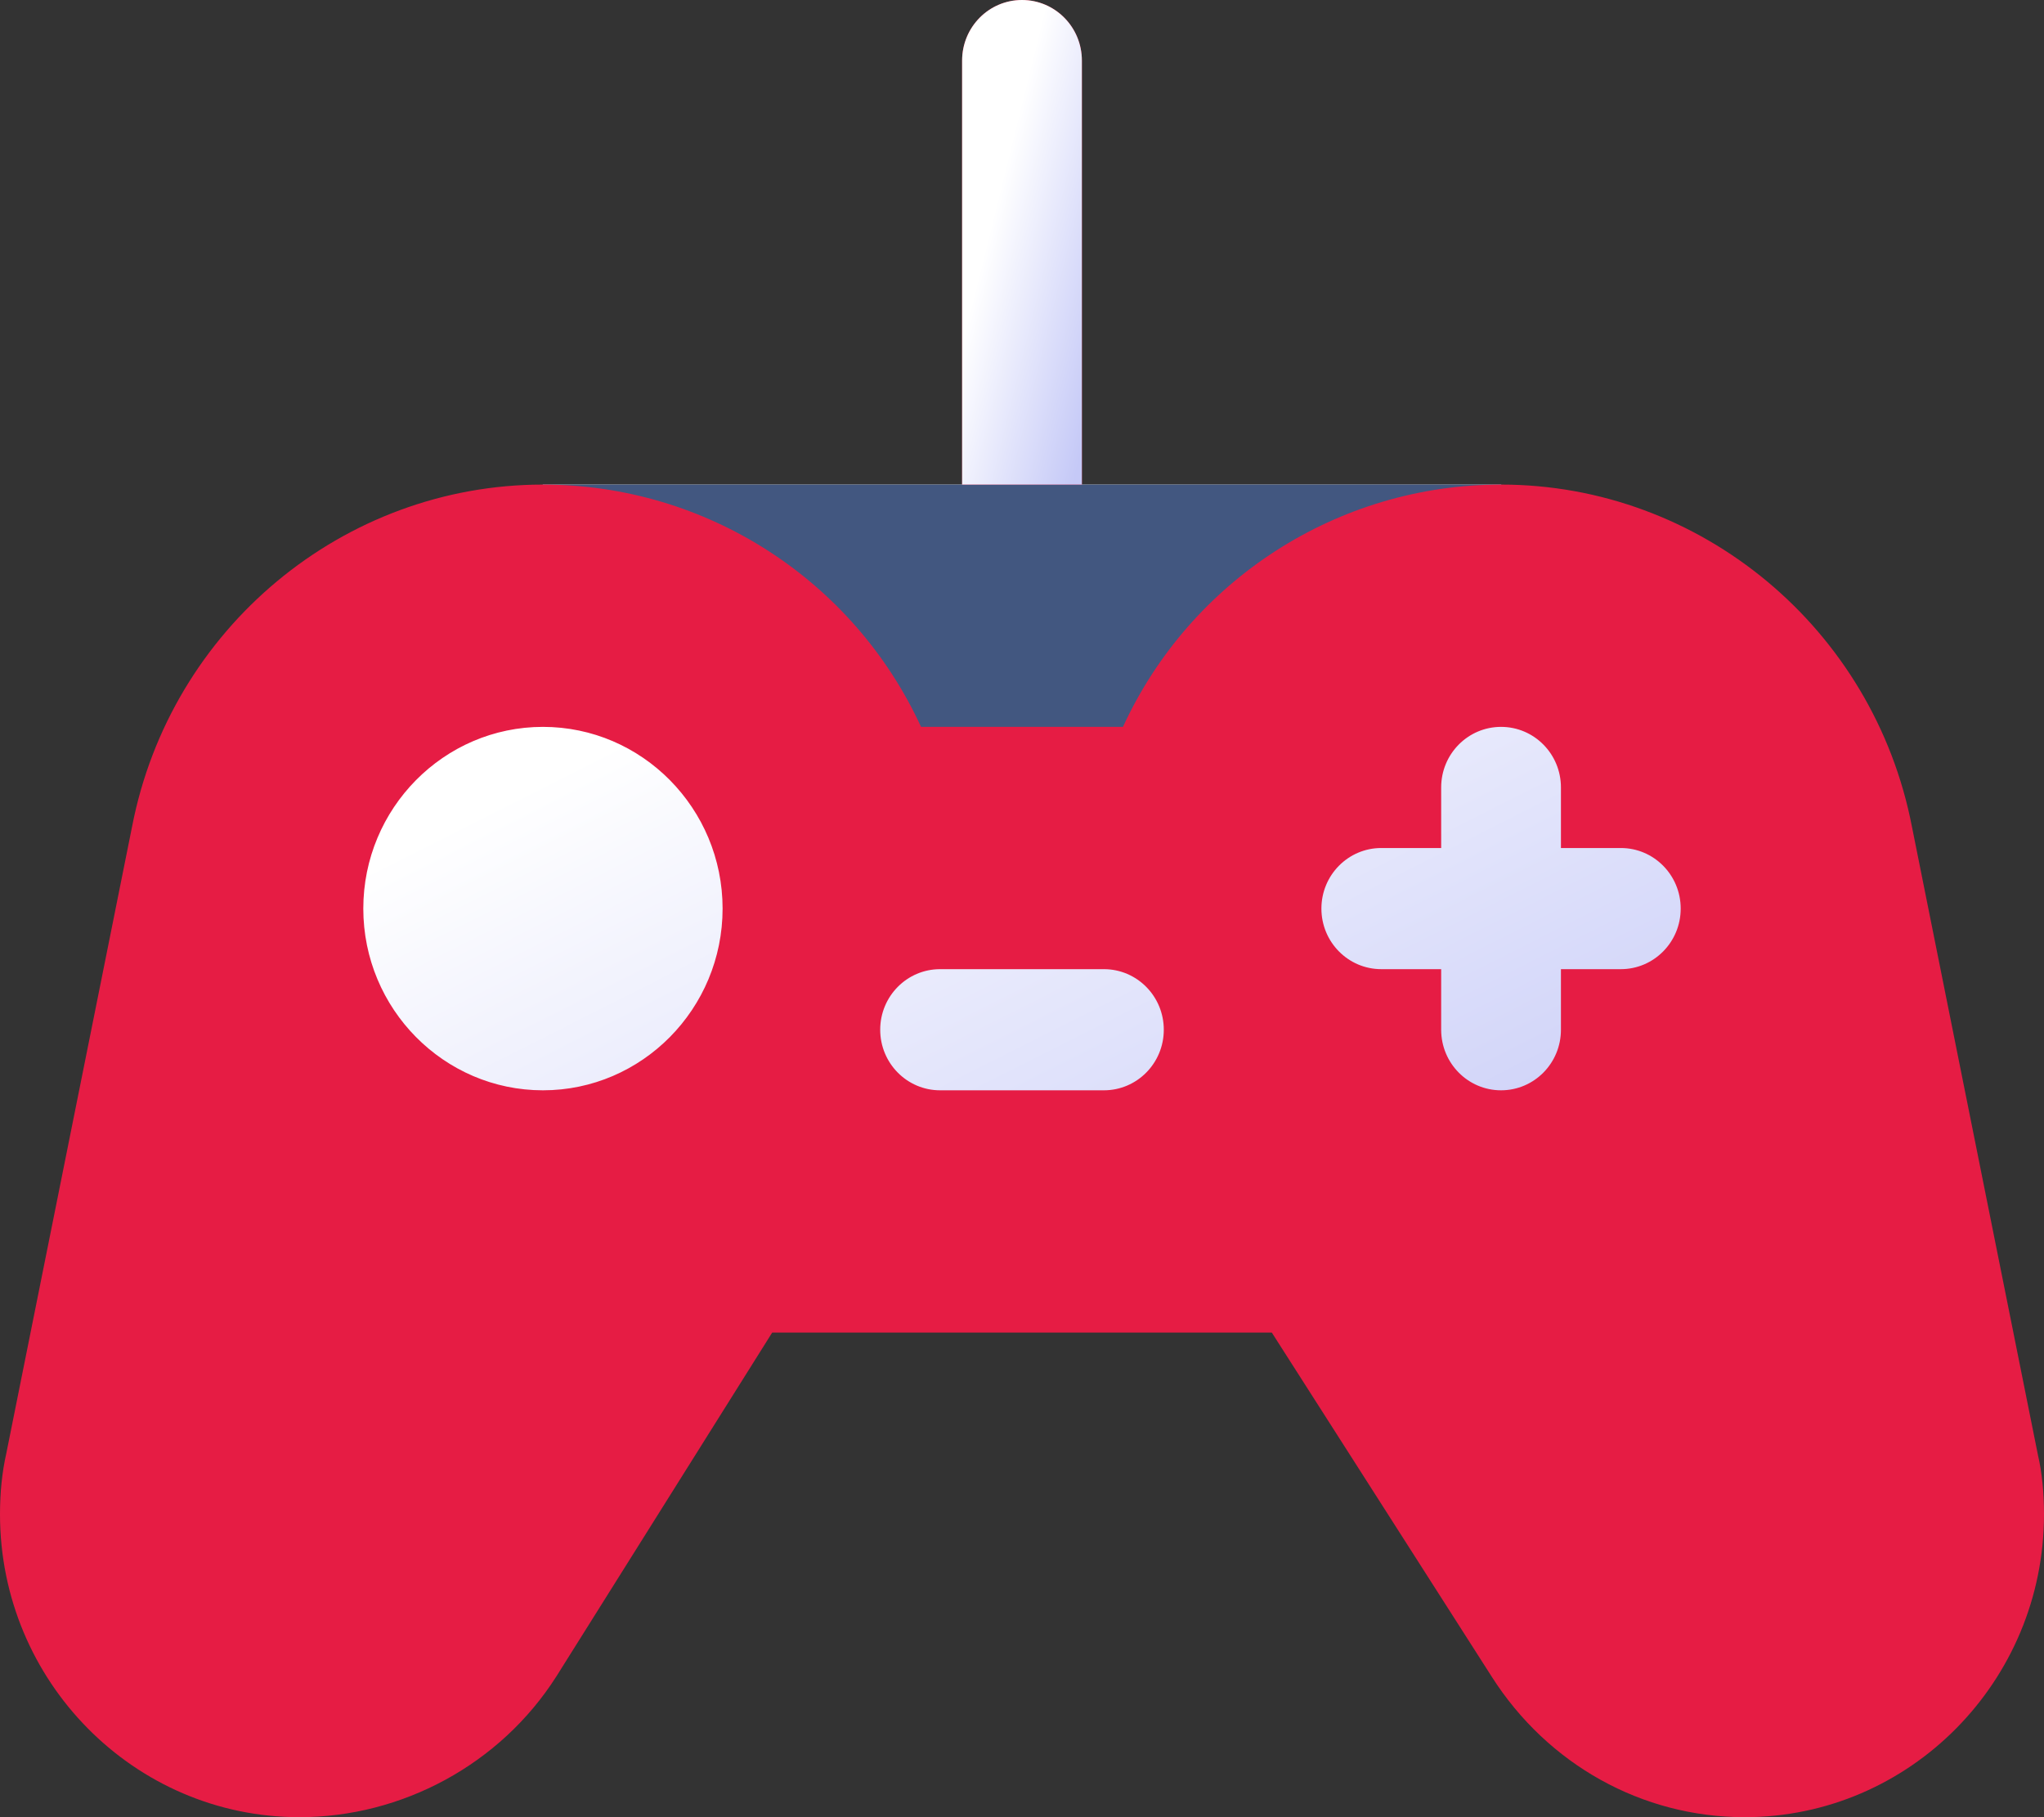 <svg width='54' height='48' viewBox='0 0 54 48' fill='none' xmlns='http://www.w3.org/2000/svg'>
<rect x="0" y="0" width="54" height="48" fill="#333333" stroke="none"/>
<path d='M42.82 16.008L39.656 12.8H28.582L27.116 9.6L25.418 12.8H14.344L11.18 15.857L4.746 32H49.148L42.82 16.008Z' fill='url(#paint0_linear)'/>
<path d='M42.82 16.008L39.656 12.8H28.582L27.116 9.6L25.418 12.8H14.344L11.18 15.857L19.5 20L34 20.5L42.82 16.008Z' fill='#425780'/>
<path d='M53.842 38.444L50.511 21.836C49.498 16.6 44.931 12.8 39.656 12.8C35.33 12.8 31.449 15.328 29.667 19.2H24.333C22.551 15.328 18.67 12.8 14.344 12.8C9.069 12.8 4.502 16.6 3.489 21.836L0.167 38.389C0.056 38.881 0 39.408 0 40C0 44.411 3.547 48 7.91 48C10.614 48 13.216 46.612 14.699 44.281L20.4 35.2H33.6L39.41 44.289C40.889 46.612 43.386 48 46.09 48C50.453 48 54 44.411 54 40C54 39.408 53.944 38.881 53.842 38.444ZM14.344 28.8C11.727 28.8 9.598 26.647 9.598 24C9.598 21.353 11.727 19.2 14.344 19.2C16.961 19.2 19.09 21.353 19.09 24C19.09 26.647 16.961 28.8 14.344 28.8ZM29.164 28.8H24.836C23.962 28.8 23.254 28.084 23.254 27.2C23.254 26.316 23.962 25.6 24.836 25.6H29.164C30.038 25.6 30.746 26.316 30.746 27.2C30.746 28.084 30.038 28.8 29.164 28.8ZM42.82 25.6H41.238V27.2C41.238 28.084 40.531 28.8 39.656 28.8C38.782 28.8 38.074 28.084 38.074 27.2V25.6H36.492C35.618 25.6 34.91 24.884 34.91 24C34.91 23.116 35.618 22.4 36.492 22.4H38.074V20.8C38.074 19.916 38.782 19.2 39.656 19.2C40.531 19.2 41.238 19.916 41.238 20.8V22.4H42.82C43.695 22.4 44.402 23.116 44.402 24C44.402 24.884 43.695 25.6 42.82 25.6ZM28.582 1.6C28.582 0.716 27.874 0 27 0C26.126 0 25.418 0.716 25.418 1.6V12.8H28.582V1.6Z' fill='#E61C44'/>
<path d='M28.582 1.6C28.582 0.716 27.874 0 27 0C26.126 0 25.418 0.716 25.418 1.6V12.8H28.582V1.6Z' fill='url(#paint1_linear)'/>
<defs>
<linearGradient id='paint0_linear' x1='22.315' y1='16.551' x2='33.326' y2='38.377' gradientUnits='userSpaceOnUse'>
<stop stop-color='white'/>
<stop offset='1' stop-color='#C5C9F7'/>
</linearGradient>
<linearGradient id='paint1_linear' x1='26.67' y1='3.972' x2='30.315' y2='4.873' gradientUnits='userSpaceOnUse'>
<stop stop-color='white'/>
<stop offset='1' stop-color='#C5C9F7'/>
</linearGradient>
</defs>
</svg>
